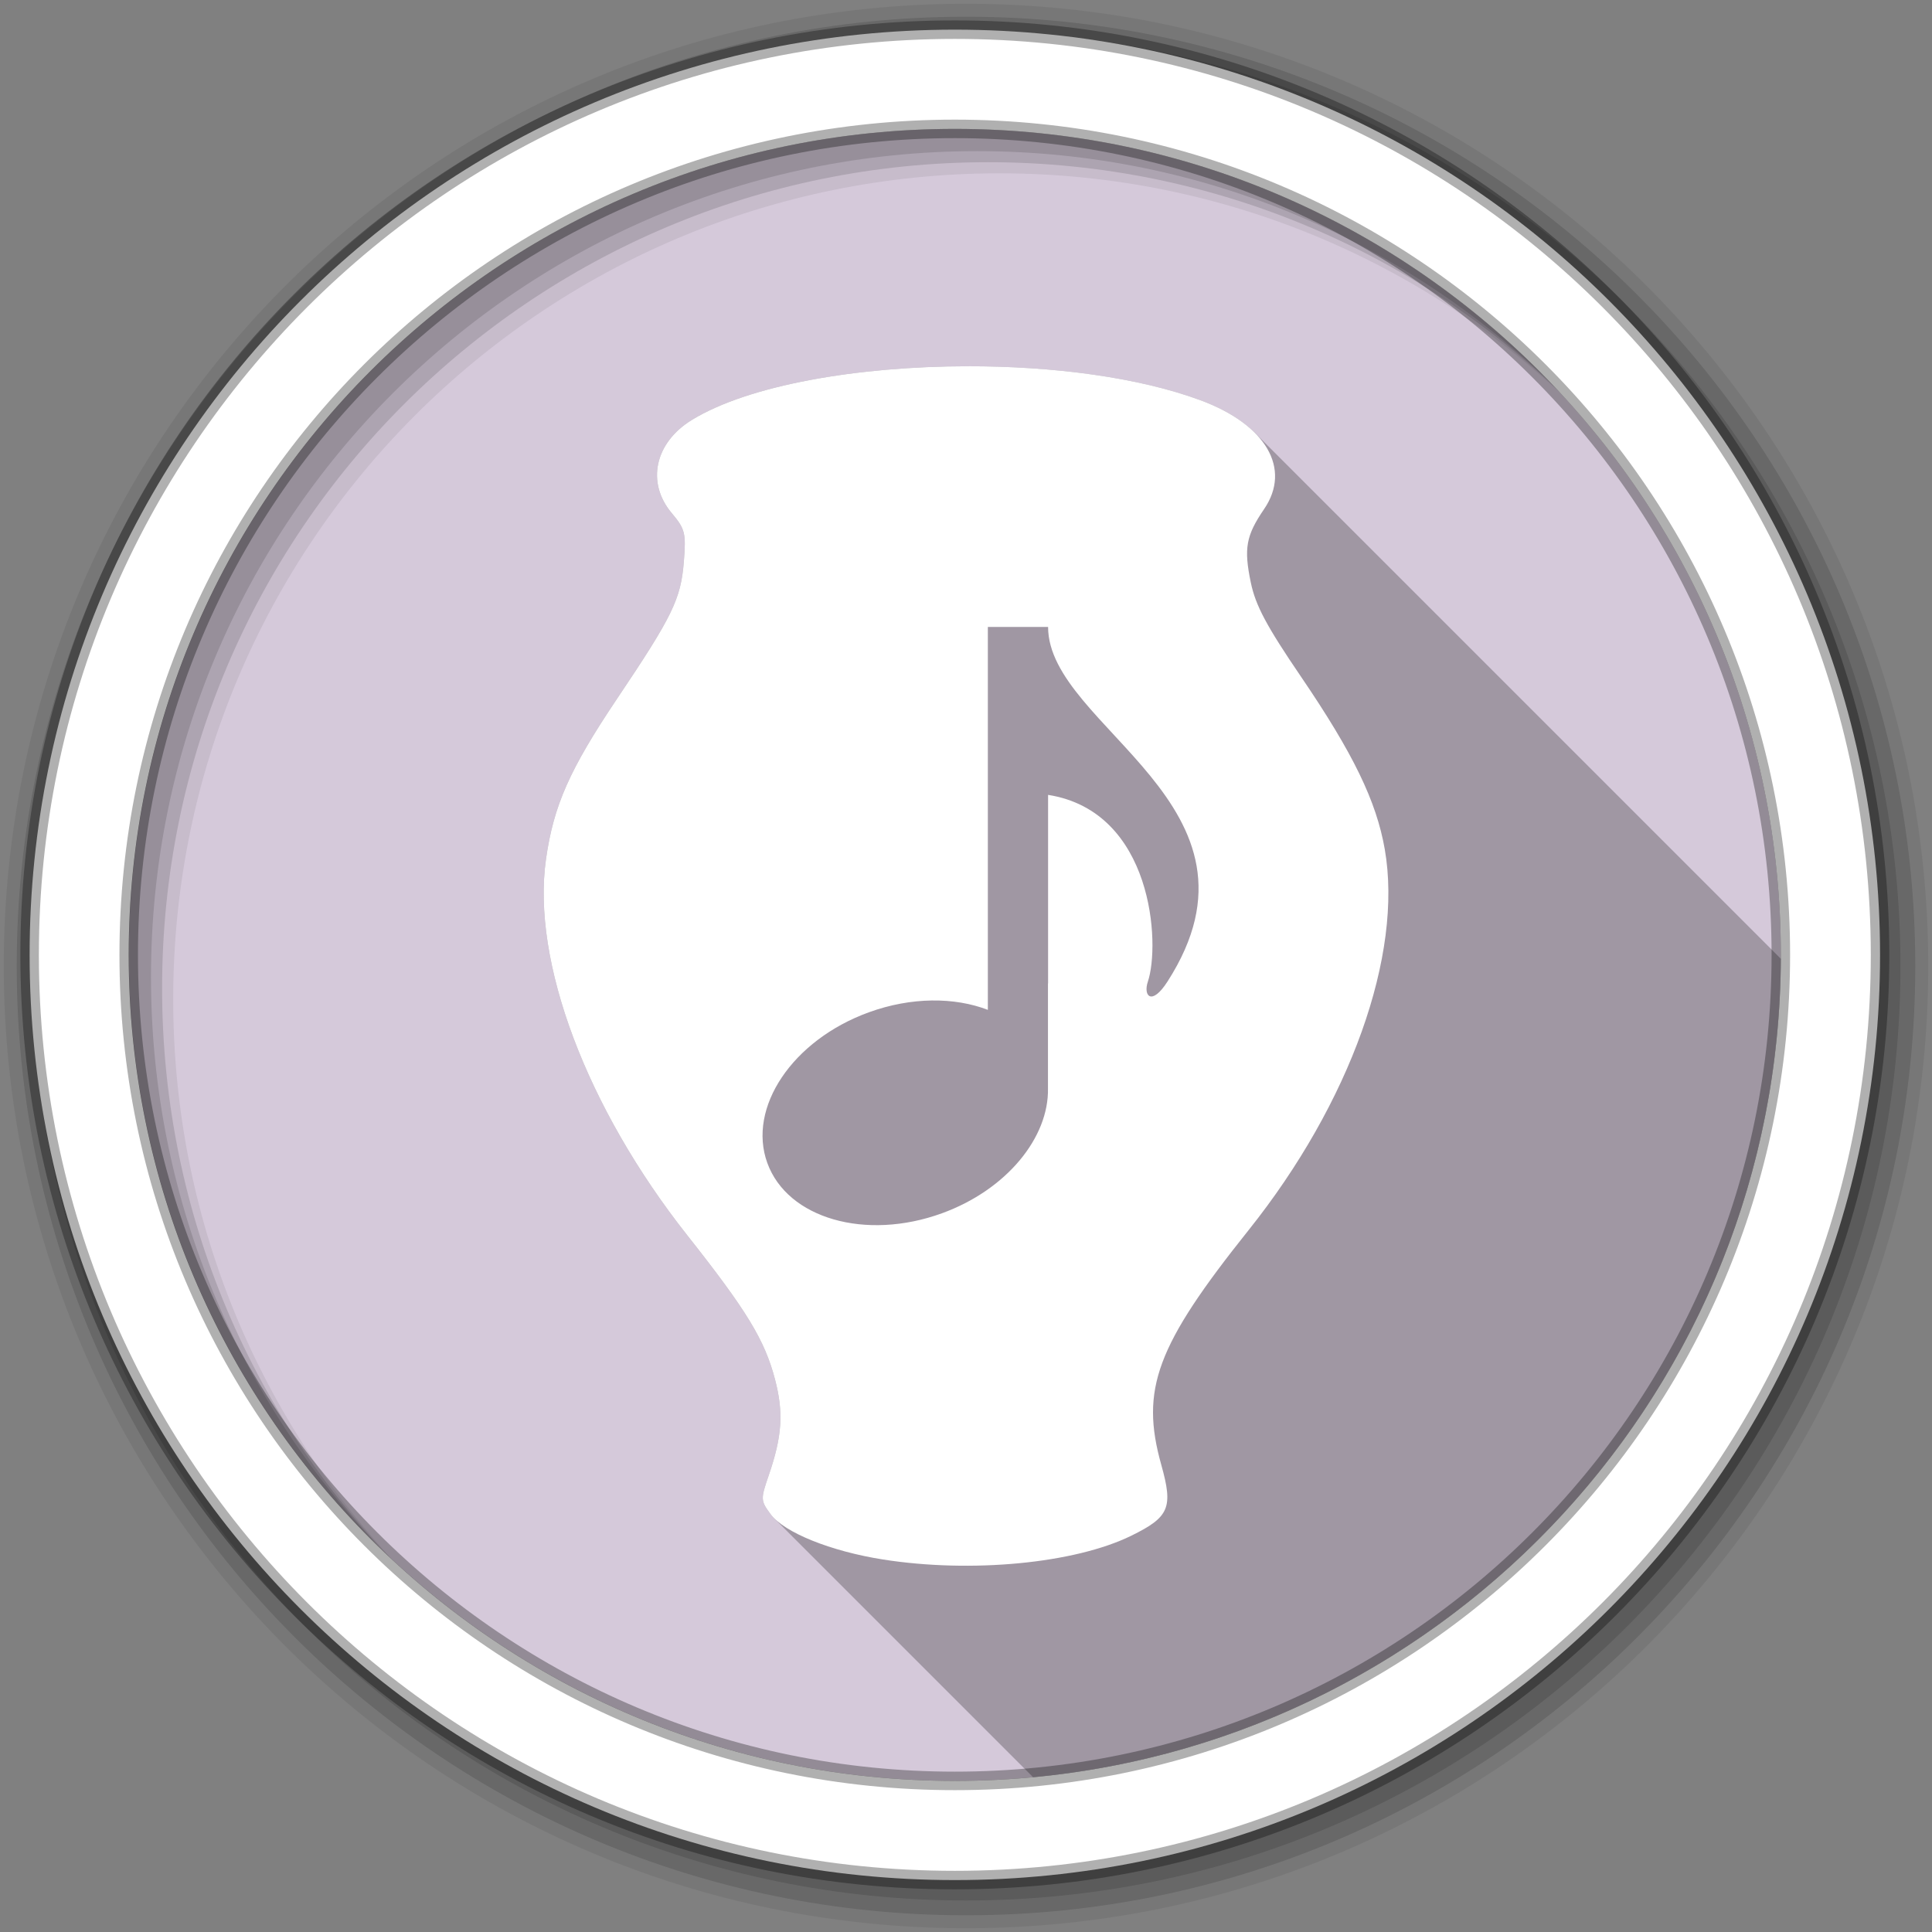 <svg viewBox="0 0 512 512" xmlns="http://www.w3.org/2000/svg">
 <rect x="0" y="0" width="512" height="512" fill="#808080" stroke="none"/>
 <g fill-rule="evenodd">
  <path d="m471.95 253.05c0 120.9-98.01 218.9-218.9 218.9-120.9 0-218.9-98.01-218.9-218.9 0-120.9 98.01-218.9 218.9-218.9 120.9 0 218.9 98.01 218.9 218.9" fill="#d5c9da"/>
  <g transform="translate(0 -540.36)">
   <path d="m256 541.36c-140.83 0-255 114.17-255 255 0 140.83 114.17 255 255 255 140.83 0 255-114.17 255-255 0-140.83-114.17-255-255-255m8.827 44.931c120.9 0 218.9 98 218.9 218.9 0 120.9-98 218.9-218.9 218.9-120.9 0-218.93-98-218.93-218.9 0-120.9 98.03-218.9 218.93-218.9" fill-opacity=".067"/>
   <g fill-opacity=".129">
    <path d="m256 544.79c-138.94 0-251.57 112.63-251.57 251.57 0 138.94 112.63 251.57 251.57 251.57 138.94 0 251.57-112.63 251.57-251.57 0-138.94-112.63-251.57-251.57-251.57m5.885 38.556c120.9 0 218.9 98 218.9 218.9 0 120.9-98 218.9-218.9 218.9-120.9 0-218.93-98-218.93-218.9 0-120.9 98.03-218.9 218.93-218.9"/>
    <path d="m256 548.72c-136.77 0-247.64 110.87-247.64 247.64 0 136.77 110.87 247.64 247.64 247.64 136.77 0 247.64-110.87 247.64-247.64 0-136.77-110.87-247.64-247.64-247.64m2.942 31.691c120.9 0 218.9 98 218.9 218.9 0 120.9-98 218.9-218.9 218.9-120.9 0-218.93-98-218.93-218.9 0-120.9 98.03-218.9 218.93-218.9"/>
   </g>
   <path d="m253.04 548.22c-135.42 0-245.19 109.78-245.19 245.19 0 135.42 109.78 245.19 245.19 245.19 135.42 0 245.19-109.78 245.19-245.19 0-135.42-109.78-245.19-245.19-245.19zm0 26.297c120.9 0 218.9 98 218.9 218.9 0 120.9-98 218.9-218.9 218.9-120.9 0-218.93-98-218.93-218.9 0-120.9 98.03-218.9 218.93-218.9z" fill="#ffffff" stroke="#000000" stroke-opacity=".31" stroke-width="4.904"/>
  </g>
 </g>
 <path d="m256.38 97.06c-29.06.038-57.931 4.969-73.06 14.25-9.819 6.02-12.09 16.601-5.313 24.656 3.557 4.227 3.827 5.302 3.219 12.875-.797 9.925-2.965 14.394-17.688 36.31-12.57 18.712-16.826 28.3-18.844 42.531-3.844 27.1 10.717 65.869 37.469 99.72 15.731 19.905 20.492 27.708 23.22 38.13 2.314 8.841 1.909 15.08-1.688 25.531-2.141 6.221-2.14 6.613.531 10.219.267.36.581.722.941 1.082l68.61 68.61c110.83-10.407 197.64-103.44 198.17-216.88l-139.42-139.42c-3.338-3.338-8.169-6.291-14.328-8.578-16.491-6.125-39.21-9.06-61.813-9.03" opacity=".25"/>
 <path d="m256.38 97.06c-29.06.038-57.931 4.969-73.06 14.25-9.819 6.02-12.09 16.601-5.313 24.656 3.557 4.227 3.827 5.302 3.219 12.875-.797 9.925-2.965 14.394-17.688 36.31-12.57 18.712-16.826 28.3-18.844 42.531-3.844 27.1 10.717 65.869 37.469 99.72 15.731 19.905 20.492 27.708 23.22 38.13 2.314 8.841 1.909 15.08-1.688 25.531-2.141 6.221-2.14 6.613.531 10.219 3.587 4.843 15.909 9.817 29.781 12 23.377 3.679 50.768 1.059 65.75-6.281 10.125-4.96 11.184-7.435 8-18.781-5.624-20.04-1.325-31.603 23.13-62.22 26.947-33.743 40.969-72.941 36.09-100.94-2.217-12.732-8.367-25.411-22.19-45.719-9.162-13.462-12.04-18.859-13.313-24.969-1.883-9.07-1.273-12.426 3.531-19.469 7.309-10.713.487-22.388-16.813-28.813-16.491-6.125-39.21-9.06-61.813-9.03m5.406 69.09h15.969c0 26.651 61.67 47.26 31.625 94-4.212 6.547-6.455 3.744-5.188 0 3.337-9.878 1.429-45.11-26.438-49.5v49.969h-.031v27.781c.275 13.04-10.931 26.881-28.09 33.13-20.21 7.354-40.926 1.398-46.28-13.313-5.354-14.706 6.668-32.583 26.875-39.938 11.279-4.1 22.726-4.055 31.563-.656v-101.47" fill="#ffffff"/>
</svg>
